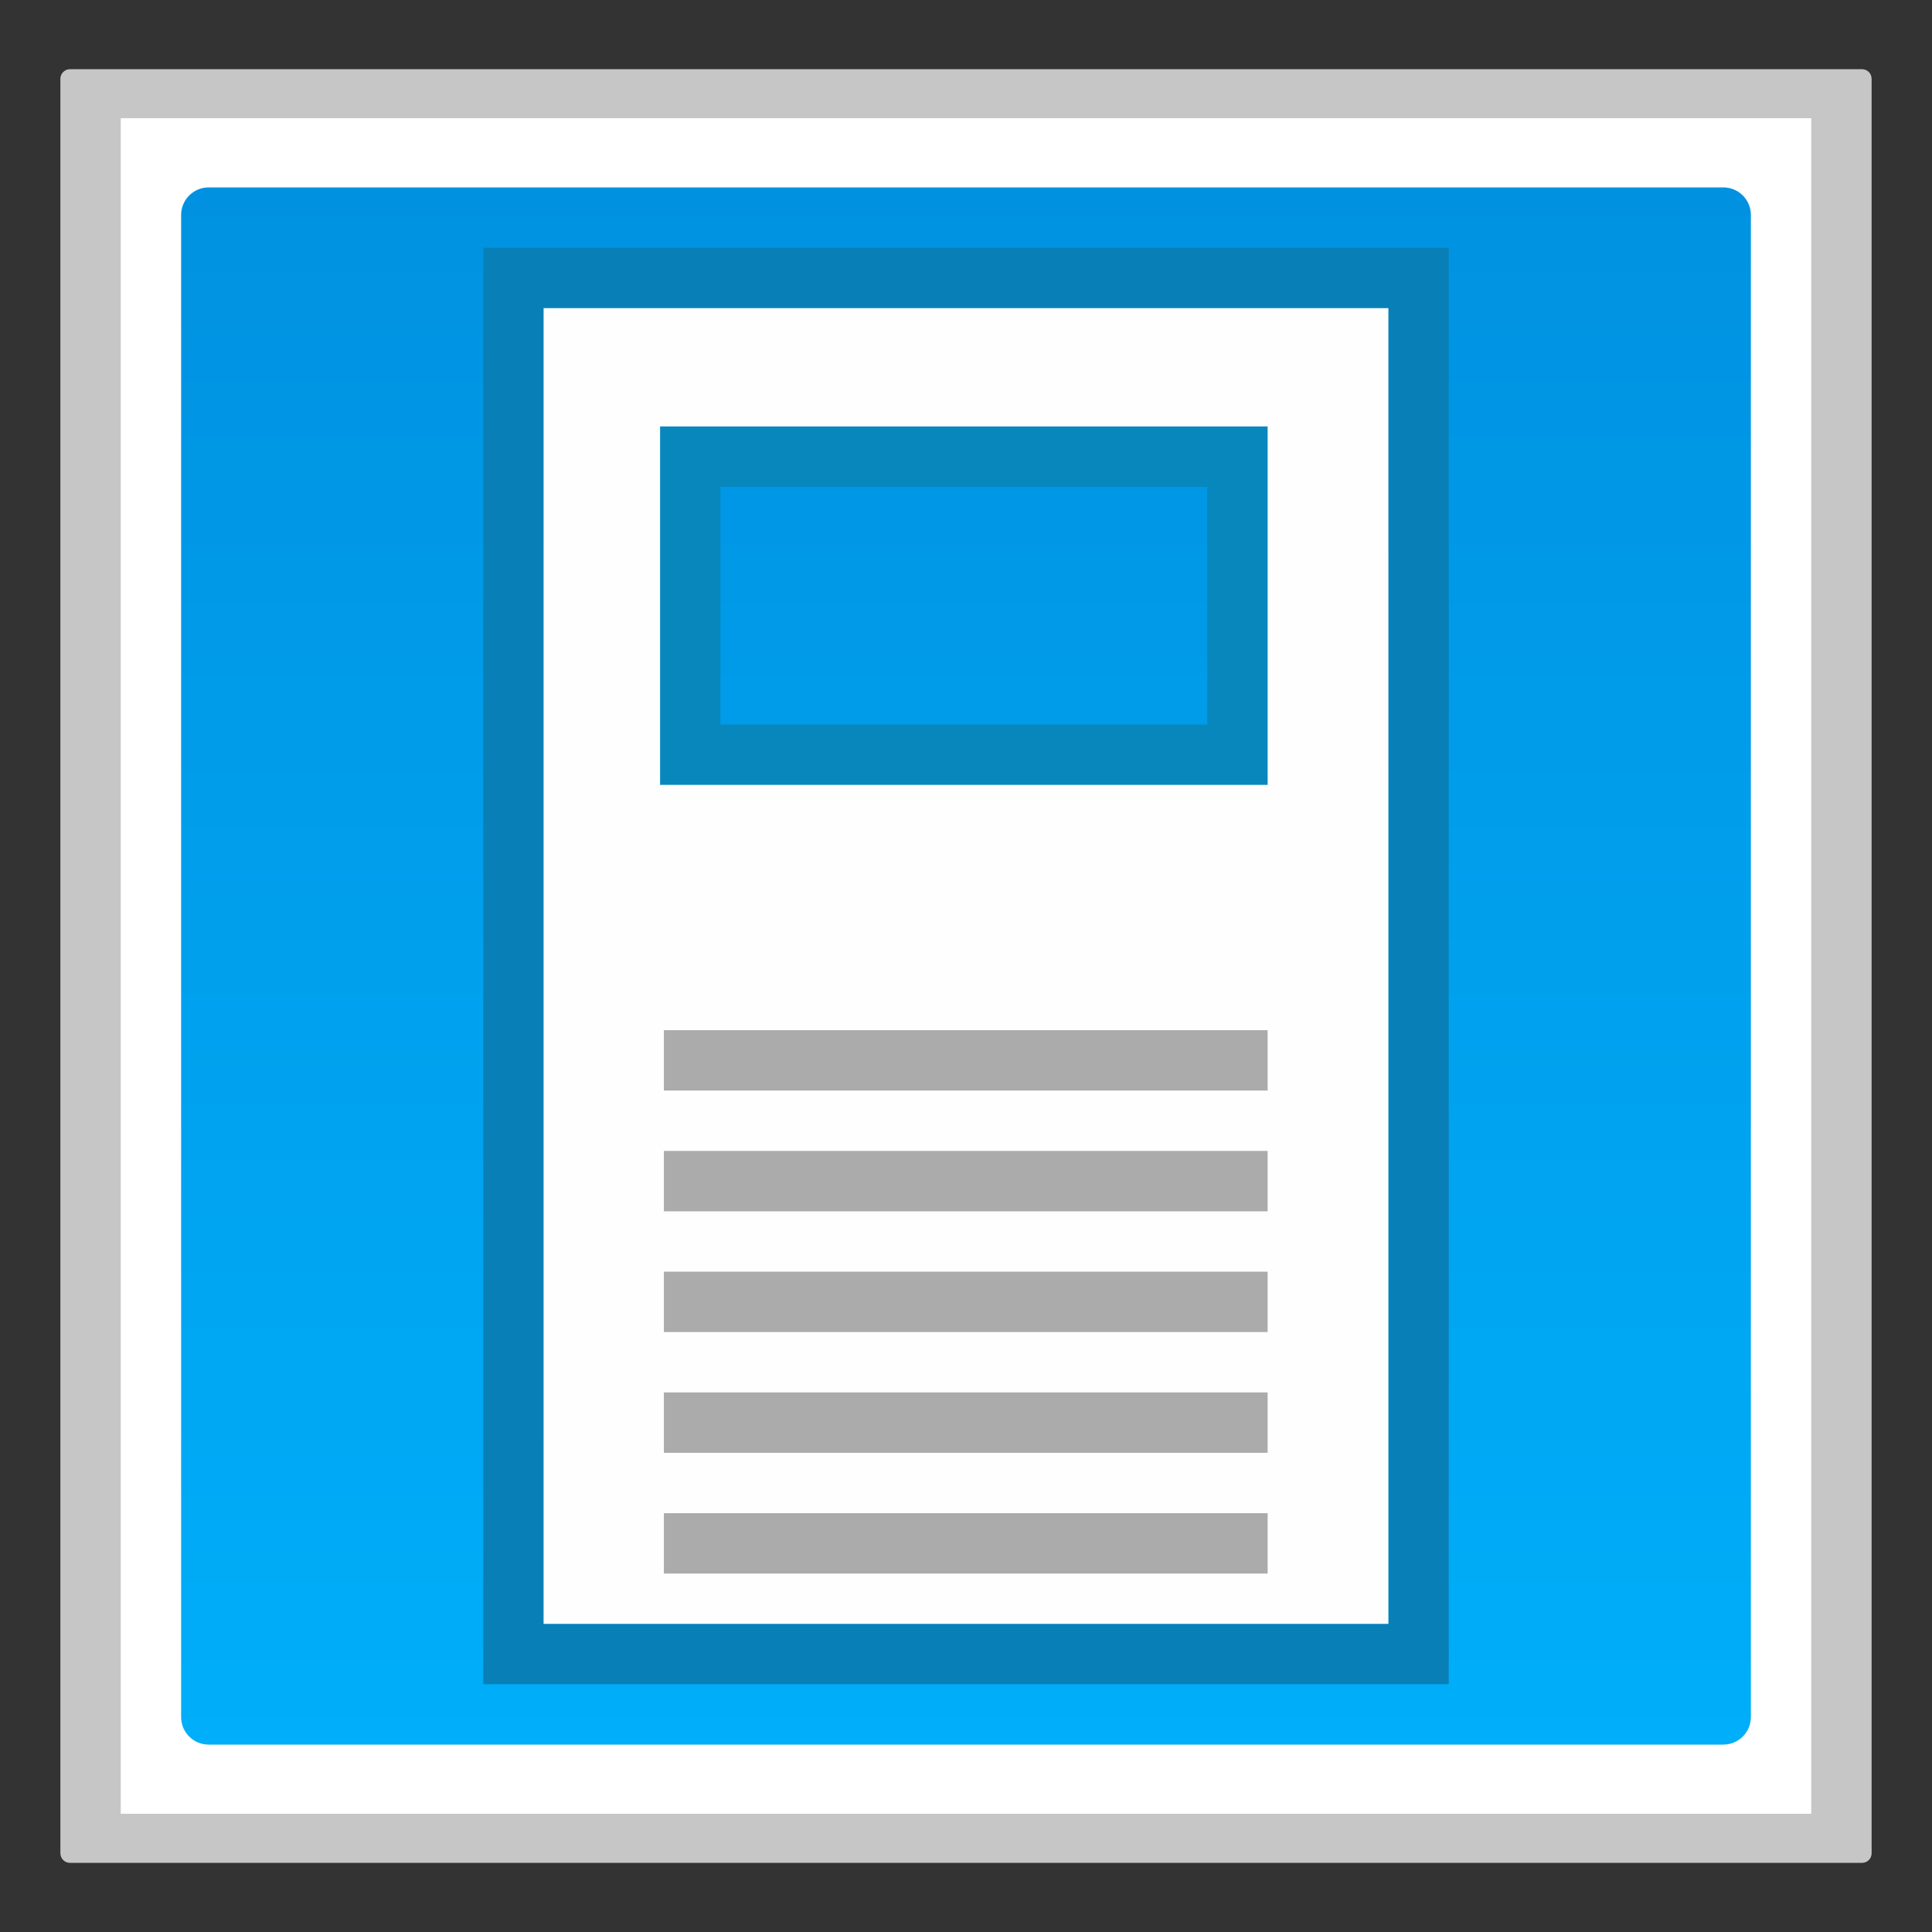 <?xml version="1.0" encoding="utf-8"?>
<!-- Generator: Adobe Illustrator 18.0.0, SVG Export Plug-In . SVG Version: 6.00 Build 0)  -->
<!DOCTYPE svg PUBLIC "-//W3C//DTD SVG 1.1//EN" "http://www.w3.org/Graphics/SVG/1.1/DTD/svg11.dtd">
<svg version="1.1" id="图层_1" xmlns="http://www.w3.org/2000/svg" xmlns:xlink="http://www.w3.org/1999/xlink" x="0px" y="0px"
	 width="32px" height="32px" viewBox="0 0 32 32" enable-background="new 0 0 32 32" xml:space="preserve">
<rect x="0" y="0" width="32" height="32" fill="#333333" stroke="none"/>
<g>
	<path fill="#C6C6C6" d="M30.84,1.146H1.16C1.071,1.146,1,1.217,1,1.306v29.389c0,0.088,0.071,0.16,0.16,0.16h29.681
		c0.088,0,0.159-0.071,0.159-0.159V1.306C31,1.217,30.929,1.146,30.84,1.146L30.84,1.146z"/>
	<polyline fill="#FFFFFF" points="30,1.958 30,30.042 2,30.042 2,1.958 30,1.958 	"/>
	<linearGradient id="SVGID_1_" gradientUnits="userSpaceOnUse" x1="16" y1="28.896" x2="16" y2="3.104">
		<stop  offset="0" style="stop-color:#00AEF9"/>
		<stop  offset="1" style="stop-color:#0092E1"/>
	</linearGradient>
	<path fill="url(#SVGID_1_)" d="M28.544,28.896H3.456C3.204,28.896,3,28.692,3,28.44V3.56c0-0.252,0.204-0.456,0.456-0.456h25.088
		C28.796,3.104,29,3.308,29,3.56v24.88C29,28.692,28.796,28.896,28.544,28.896z"/>
	<g>
		<path fill="#0880B7" d="M22.996,5.104v21.792H9.004V5.104H22.996 M23.996,4.104h-1H9.004h-1v1v21.792v1h1h13.992h1v-1V5.104V4.104
			L23.996,4.104z"/>
		<path fill="#FDFEFD" d="M9.004,5.104v21.792h13.992V5.104H9.004z M20.079,12.083h-8.271V7.937h8.271V12.083z"/>
		<path fill="#0887BD" d="M19.996,8.063V12h-8.063V8.063H19.996 M20.996,7.063H10.933V13h10.063V7.063L20.996,7.063z"/>
		<g>
			<rect x="10.996" y="17.063" fill="#ABABAB" width="10" height="1"/>
			<rect x="10.996" y="19.063" fill="#ABABAB" width="10" height="1"/>
			<rect x="10.996" y="25.063" fill="#ABABAB" width="10" height="1"/>
			<rect x="10.996" y="21.063" fill="#ABABAB" width="10" height="1"/>
			<rect x="10.996" y="23.063" fill="#ABABAB" width="10" height="1"/>
		</g>
	</g>
</g>
</svg>
